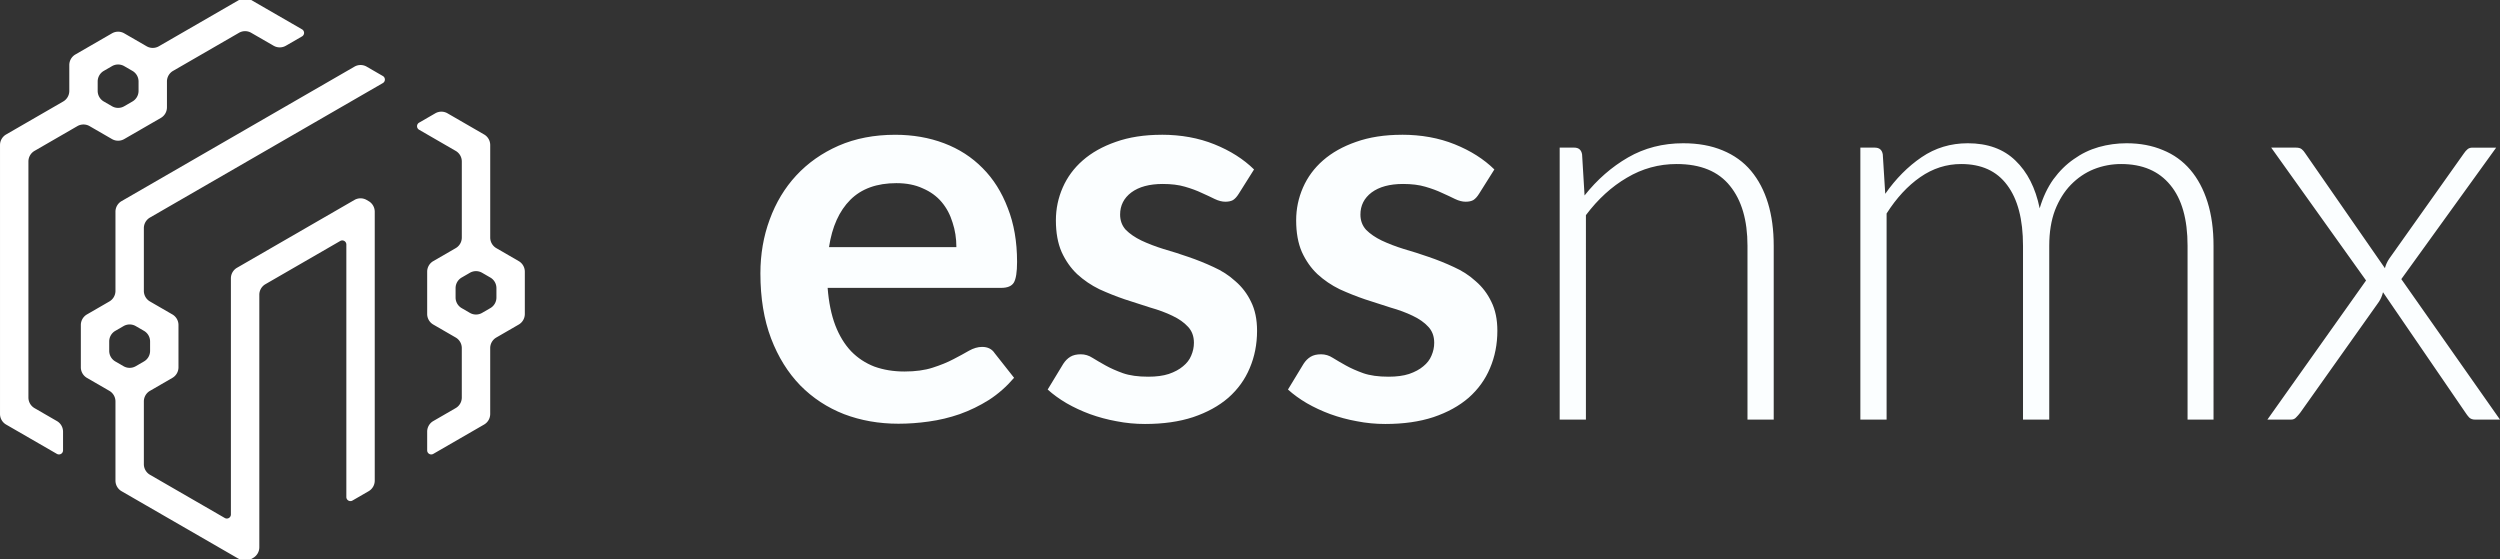 <?xml version="1.0" encoding="UTF-8" standalone="no"?>
<!-- Created with Inkscape (http://www.inkscape.org/) -->

<svg
   width="187.529mm"
   height="41.932mm"
   viewBox="0 0 187.529 41.932"
   version="1.1"
   id="svg8"
   inkscape:version="1.3 (1:1.3+202307231459+0e150ed6c4)"
   sodipodi:docname="logo-text.svg"
   inkscape:export-filename="logo-dark.svg"
   inkscape:export-xdpi="96"
   inkscape:export-ydpi="96"
   xmlns:inkscape="http://www.inkscape.org/namespaces/inkscape"
   xmlns:sodipodi="http://sodipodi.sourceforge.net/DTD/sodipodi-0.dtd"
   xmlns="http://www.w3.org/2000/svg"
   xmlns:svg="http://www.w3.org/2000/svg"
   xmlns:rdf="http://www.w3.org/1999/02/22-rdf-syntax-ns#"
   xmlns:cc="http://creativecommons.org/ns#"
   xmlns:dc="http://purl.org/dc/elements/1.1/">
  <rect x="0" y="0" width="187.529" height="41.932" fill="#333333" stroke="none"/>
  <defs
     id="defs2">
    <inkscape:path-effect
       effect="fillet_chamfer"
       id="path-effect889"
       is_visible="true"
       lpeversion="1"
       satellites_param="F,0,0,1,0,0.529,0,1 @ F,0,0,1,0,0.529,0,1 @ F,0,0,1,0,0.529,0,1 @ F,0,0,1,0,0.529,0,1 @ F,0,0,1,0,0.529,0,1 @ F,0,0,1,0,0.529,0,1 @ F,0,0,1,0,0.529,0,1 @ F,0,0,1,0,0.529,0,1 @ F,0,0,1,0,0.529,0,1 @ F,0,0,1,0,0.529,0,1 @ F,0,0,1,0,0.529,0,1 @ F,0,0,1,0,0.529,0,1 @ F,0,0,1,0,0.529,0,1 @ F,0,0,1,0,0.529,0,1 @ F,0,0,1,0,0.529,0,1 @ F,0,0,1,0,0.529,0,1 @ F,0,0,1,0,0.529,0,1 @ F,0,0,1,0,0.529,0,1 @ F,0,0,1,0,0.529,0,1 @ F,0,0,1,0,0.529,0,1 | F,0,0,1,0,0.529,0,1 @ F,0,0,1,0,0.529,0,1 @ F,0,0,1,0,0.529,0,1 @ F,0,0,1,0,0.529,0,1 @ F,0,0,1,0,0.529,0,1 @ F,0,0,1,0,0.529,0,1 | F,0,0,1,0,0.529,0,1 @ F,0,0,1,0,0.529,0,1 @ F,0,0,1,0,0.529,0,1 @ F,0,0,1,0,0.529,0,1 @ F,0,0,1,0,0.529,0,1 @ F,0,0,1,0,0.529,0,1 @ F,0,0,1,0,0.529,0,1 @ F,0,0,1,0,0.529,0,1 @ F,0,0,1,0,0.529,0,1 @ F,0,0,1,0,0.529,0,1 @ F,0,0,1,0,0.529,0,1 @ F,0,0,1,0,0.529,0,1 @ F,0,0,1,0,0.529,0,1 @ F,0,0,1,0,0.529,0,1 @ F,0,0,1,0,0.529,0,1 @ F,0,0,1,0,0.529,0,1 @ F,0,0,1,0,0.529,0,1 @ F,0,0,1,0,0.529,0,1 @ F,0,0,1,0,0.529,0,1 @ F,0,0,1,0,0.529,0,1 @ F,0,0,1,0,0.529,0,1 @ F,0,0,1,0,0.529,0,1 @ F,0,0,1,0,0.529,0,1 @ F,0,0,1,0,0.529,0,1 @ F,0,0,1,0,0.529,0,1 | F,0,0,1,0,0.529,0,1 @ F,0,0,1,0,0.529,0,1 @ F,0,0,1,0,0.529,0,1 @ F,0,0,1,0,0.529,0,1 @ F,0,0,1,0,0.529,0,1 @ F,0,0,1,0,0.529,0,1 @ F,0,0,1,0,0.529,0,1 @ F,0,0,1,0,0.529,0,1 @ F,0,0,1,0,0.529,0,1 @ F,0,0,1,0,0.529,0,1 @ F,0,0,1,0,0.529,0,1 @ F,0,0,1,0,0.529,0,1 @ F,0,0,1,0,0.529,0,1 @ F,0,0,1,0,0.529,0,1 @ F,0,0,1,0,0.529,0,1 @ F,0,0,1,0,0.529,0,1 | F,0,0,1,0,0.529,0,1 @ F,0,0,1,0,0.529,0,1 @ F,0,0,1,0,0.529,0,1 @ F,0,0,1,0,0.529,0,1 @ F,0,0,1,0,0.529,0,1 @ F,0,0,1,0,0.529,0,1 | F,0,0,1,0,0.529,0,1 @ F,0,0,1,0,0.529,0,1 @ F,0,0,1,0,0.529,0,1 @ F,0,0,1,0,0.529,0,1 @ F,0,0,1,0,0.529,0,1 @ F,0,0,1,0,0.529,0,1"
       unit="px"
       method="auto"
       mode="F"
       radius="2"
       chamfer_steps="1"
       flexible="false"
       use_knot_distance="true"
       apply_no_radius="true"
       apply_with_radius="true"
       only_selected="false"
       hide_knots="false"
       nodesatellites_param="F,0,0,1,0,0.529,0,1 @ F,0,0,1,0,0.529,0,1 @ F,0,0,1,0,0.529,0,1 @ F,0,0,1,0,0.529,0,1 @ F,0,0,1,0,0.529,0,1 @ F,0,0,1,0,0.529,0,1 @ F,0,0,1,0,0.529,0,1 @ F,0,0,1,0,0.529,0,1 @ F,0,0,1,0,0.529,0,1 @ F,0,0,1,0,0.529,0,1 @ F,0,0,1,0,0.529,0,1 @ F,0,0,1,0,0.529,0,1 @ F,0,0,1,0,0.529,0,1 @ F,0,0,1,0,0.529,0,1 @ F,0,0,1,0,0.529,0,1 @ F,0,0,1,0,0.529,0,1 @ F,0,0,1,0,0.529,0,1 @ F,0,0,1,0,0.529,0,1 @ F,0,0,1,0,0.529,0,1 @ F,0,0,1,0,0.529,0,1 | F,0,0,1,0,0.529,0,1 @ F,0,0,1,0,0.529,0,1 @ F,0,0,1,0,0.529,0,1 @ F,0,0,1,0,0.529,0,1 @ F,0,0,1,0,0.529,0,1 @ F,0,0,1,0,0.529,0,1 | F,0,0,1,0,0.529,0,1 @ F,0,0,1,0,0.529,0,1 @ F,0,0,1,0,0.529,0,1 @ F,0,0,1,0,0.529,0,1 @ F,0,0,1,0,0.529,0,1 @ F,0,0,1,0,0.529,0,1 @ F,0,0,1,0,0.529,0,1 @ F,0,0,1,0,0.529,0,1 @ F,0,0,1,0,0.529,0,1 @ F,0,0,1,0,0.529,0,1 @ F,0,0,1,0,0.529,0,1 @ F,0,0,1,0,0.529,0,1 @ F,0,0,1,0,0.529,0,1 @ F,0,0,1,0,0.529,0,1 @ F,0,0,1,0,0.529,0,1 @ F,0,0,1,0,0.529,0,1 @ F,0,0,1,0,0.529,0,1 @ F,0,0,1,0,0.529,0,1 @ F,0,0,1,0,0.529,0,1 @ F,0,0,1,0,0.529,0,1 @ F,0,0,1,0,0.529,0,1 @ F,0,0,1,0,0.529,0,1 @ F,0,0,1,0,0.529,0,1 @ F,0,0,1,0,0.529,0,1 @ F,0,0,1,0,0.529,0,1 | F,0,0,1,0,0.529,0,1 @ F,0,0,1,0,0.529,0,1 @ F,0,0,1,0,0.529,0,1 @ F,0,0,1,0,0.529,0,1 @ F,0,0,1,0,0.529,0,1 @ F,0,0,1,0,0.529,0,1 @ F,0,0,1,0,0.529,0,1 @ F,0,0,1,0,0.529,0,1 @ F,0,0,1,0,0.529,0,1 @ F,0,0,1,0,0.529,0,1 @ F,0,0,1,0,0.529,0,1 @ F,0,0,1,0,0.529,0,1 @ F,0,0,1,0,0.529,0,1 @ F,0,0,1,0,0.529,0,1 @ F,0,0,1,0,0.529,0,1 @ F,0,0,1,0,0.529,0,1 | F,0,0,1,0,0.529,0,1 @ F,0,0,1,0,0.529,0,1 @ F,0,0,1,0,0.529,0,1 @ F,0,0,1,0,0.529,0,1 @ F,0,0,1,0,0.529,0,1 @ F,0,0,1,0,0.529,0,1 | F,0,0,1,0,0.529,0,1 @ F,0,0,1,0,0.529,0,1 @ F,0,0,1,0,0.529,0,1 @ F,0,0,1,0,0.529,0,1 @ F,0,0,1,0,0.529,0,1 @ F,0,0,1,0,0.529,0,1" />
    <inkscape:path-effect
       effect="offset"
       id="path-effect972"
       is_visible="true"
       lpeversion="1.2"
       linejoin_type="miter"
       unit="mm"
       offset="0.2"
       miter_limit="4"
       attempt_force_join="false"
       update_on_knot_move="true" />
  </defs>
  <sodipodi:namedview
     id="base"
     pagecolor="#ffffff"
     bordercolor="#666666"
     borderopacity="1.0"
     inkscape:pageopacity="0.0"
     inkscape:pageshadow="2"
     inkscape:zoom="0.98428988"
     inkscape:cx="332.72718"
     inkscape:cy="323.07556"
     inkscape:document-units="mm"
     inkscape:current-layer="layer1"
     showgrid="true"
     showguides="true"
     inkscape:guide-bbox="true"
     inkscape:window-width="1933"
     inkscape:window-height="1376"
     inkscape:window-x="70"
     inkscape:window-y="27"
     inkscape:window-maximized="0"
     inkscape:snap-global="true"
     inkscape:snap-bbox="true"
     inkscape:snap-bbox-midpoints="false"
     inkscape:pagecheckerboard="0"
     inkscape:bbox-nodes="true"
     inkscape:snap-intersection-paths="true"
     inkscape:object-paths="true"
     inkscape:snap-bbox-edge-midpoints="true"
     inkscape:showpageshadow="2"
     inkscape:deskcolor="#d1d1d1">
    <inkscape:grid
       type="axonomgrid"
       id="grid815"
       units="mm"
       empspacing="12"
       spacingy="1"
       originx="-25.582"
       originy="-19.563"
       gridanglex="30"
       gridanglez="30"
       visible="true" />
    <sodipodi:guide
       position="1082.93,-1531.345"
       orientation="0,1"
       id="guide37689"
       inkscape:locked="false" />
    <sodipodi:guide
       position="1082.93,-1579.345"
       orientation="0,1"
       id="guide37691"
       inkscape:locked="false" />
    <sodipodi:guide
       position="1082.93,-1543.345"
       orientation="0,1"
       id="guide37693"
       inkscape:locked="false" />
    <sodipodi:guide
       position="1082.93,-1567.345"
       orientation="0,1"
       id="guide37695"
       inkscape:locked="false" />
    <sodipodi:guide
       position="-13.458,10.399"
       orientation="0,-1"
       id="guide894"
       inkscape:locked="false" />
    <sodipodi:guide
       position="9.925,31.899"
       orientation="0,-1"
       id="guide896"
       inkscape:locked="false" />
  </sodipodi:namedview>
  <g
     inkscape:label="Layer 1"
     inkscape:groupmode="layer"
     id="layer1"
     transform="translate(-25.582,-19.222)">
    <path
       id="path968"
       style="fill:#ffffff;fill-opacity:1;fill-rule:evenodd;stroke:none;stroke-width:0.07px;stroke-linecap:butt;stroke-linejoin:miter;stroke-opacity:1"
       d="m 43.509,19.222 -6.011,3.471 a 0.916,0.916 0.001 0 1 -0.917,-1.8e-5 L 34.9,21.722 a 0.916,0.916 179.997 0 0 -0.916,5.3e-5 l -2.746,1.586 a 0.917,0.917 119.995 0 0 -0.458,0.794 v 1.94 a 0.917,0.917 119.995 0 1 -0.458,0.794 l -4.281,2.473 a 0.917,0.917 119.995 0 0 -0.458,0.794 l 0,18.057 v 2.115 a 0.917,0.917 60.01 0 0 0.458,0.794 l 0.916,0.529 a 2288.129,2288.129 30.007 0 0 0.916,0.529 l 1.98,1.143 a 0.306,0.306 149.997 0 0 0.458,-0.265 v -1.403 a 0.917,0.917 60.018 0 0 -0.458,-0.794 l -1.681,-0.972 a 0.917,0.917 60.018 0 1 -0.458,-0.794 V 31.334 a 0.917,0.917 119.991 0 1 0.458,-0.794 l 3.214,-1.857 a 0.916,0.916 179.993 0 1 0.916,-1.15e-4 l 1.681,0.971 a 0.917,0.917 0.003 0 0 0.917,5.2e-5 l 2.747,-1.586 a 0.916,0.916 120.001 0 0 0.458,-0.794 v -1.94 a 0.917,0.917 119.99 0 1 0.458,-0.794 l 4.945,-2.857 a 0.916,0.916 179.983 0 1 0.917,-2.74e-4 l 1.683,0.971 a 0.917,0.917 179.99 0 0 0.917,-1.52e-4 l 1.214,-0.701 a 0.306,0.306 89.995 0 0 -4.8e-5,-0.529 l -3.814,-2.201 a 0.917,0.917 179.996 0 0 -0.917,6.2e-5 z m -8.609,4.961 0.617,0.357 a 0.917,0.917 60.021 0 1 0.458,0.794 v 0.707 a 0.917,0.917 119.979 0 1 -0.458,0.794 l -0.617,0.357 a 0.915,0.915 0 0 1 -0.916,0 l -0.617,-0.357 a 0.917,0.917 60.021 0 1 -0.458,-0.794 v -0.707 a 0.917,0.917 119.979 0 1 0.458,-0.794 l 0.617,-0.357 a 0.915,0.915 180 0 1 0.916,0 z m 17.271,0.039 -17.47,10.086 a 0.917,0.917 120 0 0 -0.458,0.794 v 5.94 a 0.917,0.917 119.982 0 1 -0.458,0.794 l -1.681,0.972 a 0.917,0.917 119.982 0 0 -0.458,0.794 v 3.172 a 0.917,0.917 60.018 0 0 0.458,0.794 l 1.681,0.972 a 0.917,0.917 60.018 0 1 0.458,0.794 v 5.94 a 0.917,0.917 60.01 0 0 0.458,0.794 l 0.916,0.529 a 2863.927,2863.927 30.01 0 0 0.916,0.529 l 6.976,4.027 a 0.917,0.917 0.009 0 0 0.917,1.4e-4 l 0.15,-0.086 a 0.916,0.916 120.009 0 0 0.458,-0.794 V 41.334 A 0.917,0.917 119.994 0 1 45.491,40.54 l 5.613,-3.242 A 0.305,0.305 29.994 0 1 51.562,37.562 v 18.942 a 0.305,0.305 29.998 0 0 0.458,0.265 l 1.214,-0.701 a 0.917,0.917 119.998 0 0 0.458,-0.794 V 35.103 a 0.918,0.918 60.03 0 0 -0.458,-0.794 l -0.15,-0.087 a 0.915,0.915 0.029 0 0 -0.916,-4.57e-4 l -8.808,5.086 a 0.917,0.917 119.998 0 0 -0.458,0.794 V 57.813 a 0.305,0.305 150.006 0 1 -0.458,0.264 L 36.831,54.835 a 0.917,0.917 60.006 0 1 -0.458,-0.794 l 0,-4.707 a 0.917,0.917 119.982 0 1 0.458,-0.794 l 1.681,-0.972 a 0.917,0.917 119.982 0 0 0.458,-0.794 v -3.172 a 0.917,0.917 60.018 0 0 -0.458,-0.794 l -1.681,-0.972 a 0.917,0.917 60.018 0 1 -0.458,-0.794 l 0,-4.707 a 0.917,0.917 119.998 0 1 0.458,-0.794 l 17.47,-10.088 a 0.306,0.306 90 0 0 3e-6,-0.529 L 53.087,24.222 a 0.916,0.916 0.003 0 0 -0.917,-4.2e-5 z m 6.062,3.5 -1.216,0.702 a 0.306,0.306 90.019 0 0 -1.79e-4,0.529 l 2.748,1.588 a 0.917,0.917 60.01 0 1 0.458,0.794 l 0,5.707 a 0.917,0.917 119.982 0 1 -0.458,0.794 l -1.681,0.972 A 0.917,0.917 119.982 0 0 57.625,39.601 v 3.172 a 0.917,0.917 60.018 0 0 0.458,0.794 l 1.681,0.972 a 0.917,0.917 60.018 0 1 0.458,0.794 v 3.707 a 0.917,0.917 119.982 0 1 -0.458,0.794 l -1.681,0.972 A 0.917,0.917 119.982 0 0 57.625,51.601 v 1.403 a 0.305,0.305 29.998 0 0 0.458,0.265 l 3.812,-2.201 a 0.917,0.917 119.998 0 0 0.458,-0.794 v -4.94 a 0.917,0.917 119.982 0 1 0.458,-0.794 l 1.681,-0.972 a 0.917,0.917 119.982 0 0 0.458,-0.794 v -3.172 a 0.917,0.917 60.018 0 0 -0.458,-0.794 L 62.812,37.835 a 0.917,0.917 60.018 0 1 -0.458,-0.794 V 30.101 A 0.917,0.917 60.005 0 0 61.895,29.308 L 59.15,27.722 a 0.917,0.917 0.015 0 0 -0.917,-2.32e-4 z m 3.512,11.961 0.617,0.357 a 0.917,0.917 60.021 0 1 0.458,0.794 v 0.707 a 0.917,0.917 119.979 0 1 -0.458,0.794 l -0.617,0.357 a 0.914,0.914 0.016 0 1 -0.916,-2.53e-4 L 60.214,42.335 a 0.918,0.918 60.037 0 1 -0.458,-0.794 v -0.707 a 0.918,0.918 119.963 0 1 0.458,-0.794 l 0.615,-0.356 a 0.914,0.914 179.984 0 1 0.916,-2.53e-4 z m -25.98,4 0.617,0.357 a 0.917,0.917 60.021 0 1 0.458,0.794 v 0.707 a 0.917,0.917 119.979 0 1 -0.458,0.794 l -0.617,0.357 a 0.915,0.915 0 0 1 -0.916,0 l -0.617,-0.357 a 0.917,0.917 60.021 0 1 -0.458,-0.794 v -0.707 a 0.917,0.917 119.979 0 1 0.458,-0.794 l 0.617,-0.357 a 0.915,0.915 180 0 1 0.916,0 z"
       inkscape:path-effect="#path-effect972;#path-effect889"
       inkscape:original-d="m 37.039423,44.188158 v 1.999892 l -1.7323,0.9997 -1.732,-0.9997 v -1.999892 l 1.732,-1.000394 z m 6.92831,-25.000209 -6.92778,3.999882 -2.5983,-1.500193 -3.4639,1.999791 v 2.999887 l -5.19702,3.000587 v 18.999746 2.0004 l 1.7322,0.9999 2.5983,1.50019 v -2.00039 l -2.5983,-1.5002 V 30.687798 l 4.33092,-2.500389 2.5978,1.500193 3.4639,-2.000391 v -2.999287 l 6.0619,-3.499984 2.5983,1.500193 1.7317,-1.000395 z m -9.5265,15.500131 -2.1e-4,6.99979 -2.5978,1.499693 v 3.999787 l 2.5978,1.50009 2.1e-4,7.000189 1.7322,1.00049 7.7943,4.49998 v 0 l 0.8656,-0.4997 V 40.688154 l 6.9283,-3.999682 3.3e-4,19.999447 1.73205,-0.99999 -1.8e-4,-20.999349 -0.8661,-0.500197 -9.5261,5.499875 v 18.999751 l -6.9282,-3.99978 -2.1e-4,-6.000289 2.5977,-1.50009 v -3.999786 l -2.5977,-1.499594 2.1e-4,-5.999994 18.1866,-10.500553 -1.73205,-0.999996 z m -1.73178,-8.000664 v -1.999991 l 1.7322,-0.999996 1.7319,0.999996 3e-4,1.999891 -1.7322,1.000896 z m 25.98099,1.000395 -1.73233,1.000096 3.4641,1.999991 -4.2e-4,7.000473 -2.5978,1.499694 v 3.999782 l 2.5978,1.500093 4.2e-4,5.000019 -2.59807,1.49998 v 1.99999 l 4.33012,-2.49998 -2.7e-4,-6.000009 2.5978,-1.500093 v -3.999782 l -2.5978,-1.499694 4.2e-4,-8.000368 z m 2.59705,15.499836 -1.7318,-0.999795 v -1.999891 l 1.7318,-1.000296 1.7326,1.000296 v 1.999891 z"
       sodipodi:nodetypes="cccccccccccccccccccccccccccccccccccccccccccccccccccccccccccccccccccccccccccccccccccccc"
       inkscape:export-filename="/home/simon/code/scipp/scipp/docs/_static/icon-2022.png"
       inkscape:export-xdpi="300"
       inkscape:export-ydpi="300" />
    <g
       id="text897"
       style="font-size:41.009px;line-height:19.223px;font-family:Lato;-inkscape-font-specification:Lato;letter-spacing:0px;word-spacing:0px;fill:#0065ac;stroke-width:0.265px"
       aria-label="essnmx">
      <path
         id="path1"
         style="font-weight:bold;-inkscape-font-specification:'Lato Bold';fill:#fbfeff;fill-opacity:1"
         d="m 92.73,29.332 c -1.572,0 -2.987,0.273 -4.245,0.82 -1.244,0.547 -2.303,1.292 -3.178,2.235 -0.861,0.93 -1.524,2.03 -1.989,3.301 -0.465,1.258 -0.697,2.604 -0.697,4.04 0,1.845 0.267,3.472 0.8,4.88 0.533,1.394 1.264,2.57 2.194,3.527 0.93,0.943 2.023,1.661 3.281,2.153 1.258,0.478 2.618,0.718 4.08,0.718 0.738,0 1.497,-0.054 2.276,-0.164 0.793,-0.109 1.565,-0.294 2.317,-0.554 0.765,-0.273 1.497,-0.629 2.194,-1.066 0.697,-0.451 1.326,-1.005 1.887,-1.661 l -1.456,-1.845 c -0.205,-0.314 -0.52,-0.472 -0.944,-0.472 -0.314,0 -0.642,0.096 -0.984,0.287 -0.328,0.191 -0.718,0.403 -1.169,0.636 -0.437,0.232 -0.957,0.444 -1.558,0.636 -0.588,0.191 -1.292,0.287 -2.112,0.287 -0.82,0 -1.572,-0.123 -2.256,-0.369 -0.67,-0.26 -1.251,-0.642 -1.743,-1.148 -0.492,-0.519 -0.888,-1.169 -1.189,-1.948 -0.301,-0.793 -0.492,-1.729 -0.574,-2.809 h 13.02 c 0.465,0 0.779,-0.13 0.943,-0.39 0.164,-0.273 0.246,-0.793 0.246,-1.559 0,-1.517 -0.232,-2.863 -0.697,-4.039 -0.451,-1.189 -1.08,-2.187 -1.886,-2.994 -0.807,-0.82 -1.77,-1.442 -2.891,-1.866 -1.121,-0.424 -2.344,-0.636 -3.67,-0.636 z m 19.992,0 c -1.299,0 -2.447,0.178 -3.445,0.533 -0.984,0.342 -1.811,0.806 -2.481,1.394 -0.656,0.574 -1.155,1.251 -1.497,2.03 -0.342,0.779 -0.513,1.599 -0.513,2.46 0,0.93 0.144,1.723 0.431,2.379 0.301,0.656 0.69,1.21 1.168,1.661 0.492,0.451 1.046,0.827 1.661,1.128 0.629,0.287 1.264,0.54 1.907,0.759 0.656,0.219 1.292,0.424 1.907,0.615 0.629,0.178 1.182,0.383 1.661,0.615 0.492,0.232 0.881,0.506 1.168,0.82 0.301,0.314 0.451,0.718 0.451,1.21 0,0.328 -0.069,0.649 -0.205,0.964 -0.123,0.301 -0.328,0.568 -0.615,0.8 -0.273,0.232 -0.629,0.424 -1.066,0.574 -0.424,0.137 -0.936,0.205 -1.538,0.205 -0.765,0 -1.401,-0.088 -1.907,-0.266 -0.492,-0.178 -0.923,-0.369 -1.292,-0.574 -0.369,-0.205 -0.697,-0.396 -0.984,-0.574 -0.273,-0.178 -0.567,-0.267 -0.882,-0.267 -0.314,0 -0.574,0.061 -0.779,0.184 -0.205,0.123 -0.382,0.301 -0.533,0.533 l -1.169,1.927 c 0.41,0.369 0.882,0.711 1.415,1.025 0.547,0.314 1.134,0.588 1.763,0.82 0.642,0.232 1.306,0.41 1.989,0.533 0.697,0.137 1.408,0.205 2.133,0.205 1.367,0 2.57,-0.171 3.609,-0.513 1.053,-0.355 1.935,-0.841 2.645,-1.456 0.711,-0.629 1.244,-1.367 1.599,-2.215 0.369,-0.861 0.553,-1.798 0.553,-2.809 0,-0.848 -0.15,-1.572 -0.451,-2.174 -0.287,-0.601 -0.677,-1.114 -1.169,-1.537 -0.478,-0.437 -1.025,-0.793 -1.64,-1.067 -0.615,-0.287 -1.244,-0.54 -1.886,-0.759 -0.629,-0.219 -1.251,-0.417 -1.866,-0.594 -0.615,-0.191 -1.169,-0.404 -1.661,-0.636 -0.478,-0.232 -0.868,-0.499 -1.169,-0.799 -0.287,-0.314 -0.43,-0.697 -0.43,-1.148 0,-0.683 0.28,-1.237 0.841,-1.661 0.574,-0.424 1.36,-0.636 2.358,-0.636 0.642,0 1.196,0.068 1.661,0.205 0.478,0.137 0.902,0.294 1.271,0.471 0.369,0.164 0.69,0.314 0.964,0.451 0.287,0.137 0.553,0.205 0.799,0.205 0.232,0 0.424,-0.041 0.574,-0.123 0.15,-0.096 0.294,-0.253 0.43,-0.472 l 1.148,-1.825 c -0.793,-0.779 -1.784,-1.408 -2.973,-1.886 -1.189,-0.478 -2.508,-0.718 -3.957,-0.718 z m 18.023,0 c -1.299,0 -2.447,0.178 -3.445,0.533 -0.984,0.342 -1.811,0.806 -2.481,1.394 -0.656,0.574 -1.155,1.251 -1.497,2.03 -0.342,0.779 -0.513,1.599 -0.513,2.46 0,0.93 0.143,1.723 0.43,2.379 0.301,0.656 0.69,1.21 1.169,1.661 0.492,0.451 1.046,0.827 1.661,1.128 0.629,0.287 1.264,0.54 1.907,0.759 0.656,0.219 1.292,0.424 1.907,0.615 0.629,0.178 1.182,0.383 1.661,0.615 0.492,0.232 0.882,0.506 1.169,0.82 0.301,0.314 0.451,0.718 0.451,1.21 0,0.328 -0.068,0.649 -0.205,0.964 -0.123,0.301 -0.328,0.568 -0.615,0.8 -0.273,0.232 -0.629,0.424 -1.066,0.574 -0.424,0.137 -0.936,0.205 -1.538,0.205 -0.765,0 -1.401,-0.088 -1.907,-0.266 -0.492,-0.178 -0.923,-0.369 -1.292,-0.574 -0.369,-0.205 -0.697,-0.396 -0.984,-0.574 -0.273,-0.178 -0.567,-0.267 -0.882,-0.267 -0.314,0 -0.574,0.061 -0.779,0.184 -0.205,0.123 -0.383,0.301 -0.533,0.533 l -1.169,1.927 c 0.41,0.369 0.882,0.711 1.415,1.025 0.547,0.314 1.135,0.588 1.764,0.82 0.642,0.232 1.305,0.41 1.989,0.533 0.697,0.137 1.408,0.205 2.133,0.205 1.367,0 2.57,-0.171 3.609,-0.513 1.053,-0.355 1.935,-0.841 2.645,-1.456 0.711,-0.629 1.244,-1.367 1.599,-2.215 0.369,-0.861 0.553,-1.798 0.553,-2.809 0,-0.848 -0.15,-1.572 -0.451,-2.174 -0.287,-0.601 -0.676,-1.114 -1.168,-1.537 -0.478,-0.437 -1.026,-0.793 -1.641,-1.067 -0.615,-0.287 -1.244,-0.54 -1.886,-0.759 -0.629,-0.219 -1.251,-0.417 -1.866,-0.594 -0.615,-0.191 -1.169,-0.404 -1.661,-0.636 -0.478,-0.232 -0.868,-0.499 -1.168,-0.799 -0.287,-0.314 -0.431,-0.697 -0.431,-1.148 0,-0.683 0.28,-1.237 0.841,-1.661 0.574,-0.424 1.36,-0.636 2.358,-0.636 0.642,0 1.196,0.068 1.661,0.205 0.478,0.137 0.902,0.294 1.271,0.471 0.369,0.164 0.69,0.314 0.964,0.451 0.287,0.137 0.554,0.205 0.8,0.205 0.232,0 0.424,-0.041 0.574,-0.123 0.15,-0.096 0.294,-0.253 0.43,-0.472 l 1.148,-1.825 c -0.793,-0.779 -1.784,-1.408 -2.973,-1.886 -1.189,-0.478 -2.508,-0.718 -3.957,-0.718 z m 21.099,0.636 c -1.531,0 -2.912,0.355 -4.142,1.066 -1.23,0.711 -2.317,1.661 -3.26,2.85 l -0.185,-3.076 c -0.055,-0.342 -0.253,-0.513 -0.594,-0.513 h -1.087 v 20.402 h 1.968 V 35.36 c 0.902,-1.203 1.928,-2.139 3.076,-2.809 1.148,-0.683 2.392,-1.025 3.732,-1.025 1.791,0 3.124,0.547 3.999,1.64 0.875,1.08 1.312,2.576 1.312,4.49 v 13.041 h 1.968 V 37.656 c 0,-1.189 -0.143,-2.255 -0.43,-3.198 -0.287,-0.943 -0.711,-1.75 -1.271,-2.42 -0.56,-0.67 -1.272,-1.182 -2.133,-1.537 -0.848,-0.355 -1.831,-0.533 -2.952,-0.533 z m 21.345,0 c -1.285,0 -2.44,0.349 -3.465,1.046 -1.025,0.697 -1.934,1.613 -2.727,2.747 l -0.184,-2.952 c -0.055,-0.342 -0.253,-0.513 -0.595,-0.513 h -1.087 v 20.402 h 1.968 V 35.237 c 0.738,-1.162 1.579,-2.071 2.522,-2.727 0.943,-0.656 1.969,-0.984 3.076,-0.984 1.517,0 2.666,0.526 3.445,1.579 0.793,1.053 1.189,2.57 1.189,4.552 v 13.041 h 1.968 V 37.656 c 0,-1.012 0.143,-1.9 0.43,-2.665 0.301,-0.765 0.697,-1.401 1.19,-1.907 0.506,-0.519 1.08,-0.909 1.722,-1.169 0.656,-0.26 1.34,-0.389 2.051,-0.389 1.599,0 2.83,0.526 3.691,1.579 0.861,1.039 1.291,2.556 1.291,4.552 v 13.041 h 1.948 V 37.656 c 0,-1.23 -0.15,-2.324 -0.451,-3.28 -0.301,-0.957 -0.731,-1.763 -1.292,-2.419 -0.56,-0.656 -1.244,-1.148 -2.051,-1.476 -0.807,-0.342 -1.715,-0.513 -2.727,-0.513 -0.711,0 -1.408,0.095 -2.091,0.287 -0.67,0.191 -1.292,0.492 -1.866,0.902 -0.574,0.396 -1.087,0.903 -1.538,1.518 -0.437,0.615 -0.779,1.339 -1.025,2.173 -0.314,-1.531 -0.922,-2.727 -1.825,-3.588 -0.889,-0.861 -2.078,-1.292 -3.568,-1.292 z m 22.76,0.328 7.115,9.965 -7.402,10.437 h 1.764 c 0.164,0 0.294,-0.054 0.39,-0.164 0.109,-0.109 0.212,-0.226 0.307,-0.349 l 5.905,-8.325 c 0.137,-0.205 0.239,-0.444 0.307,-0.717 l 6.192,9.042 c 0.068,0.109 0.157,0.226 0.267,0.349 0.109,0.109 0.26,0.164 0.451,0.164 h 1.866 l -7.402,-10.539 7.115,-9.862 h -1.784 c -0.15,0 -0.273,0.041 -0.369,0.123 -0.096,0.082 -0.185,0.184 -0.267,0.307 l -5.598,7.894 c -0.15,0.219 -0.26,0.458 -0.328,0.718 l -5.987,-8.633 c -0.068,-0.109 -0.15,-0.205 -0.246,-0.287 -0.096,-0.082 -0.239,-0.123 -0.43,-0.123 z m -103.117,2.665 c 0.752,0 1.408,0.13 1.968,0.39 0.574,0.246 1.046,0.588 1.415,1.025 0.369,0.437 0.642,0.95 0.82,1.538 0.191,0.574 0.287,1.189 0.287,1.845 h -9.555 c 0.232,-1.531 0.766,-2.714 1.599,-3.548 0.834,-0.834 1.989,-1.251 3.465,-1.251 z" />
    </g>
  </g>
</svg>
